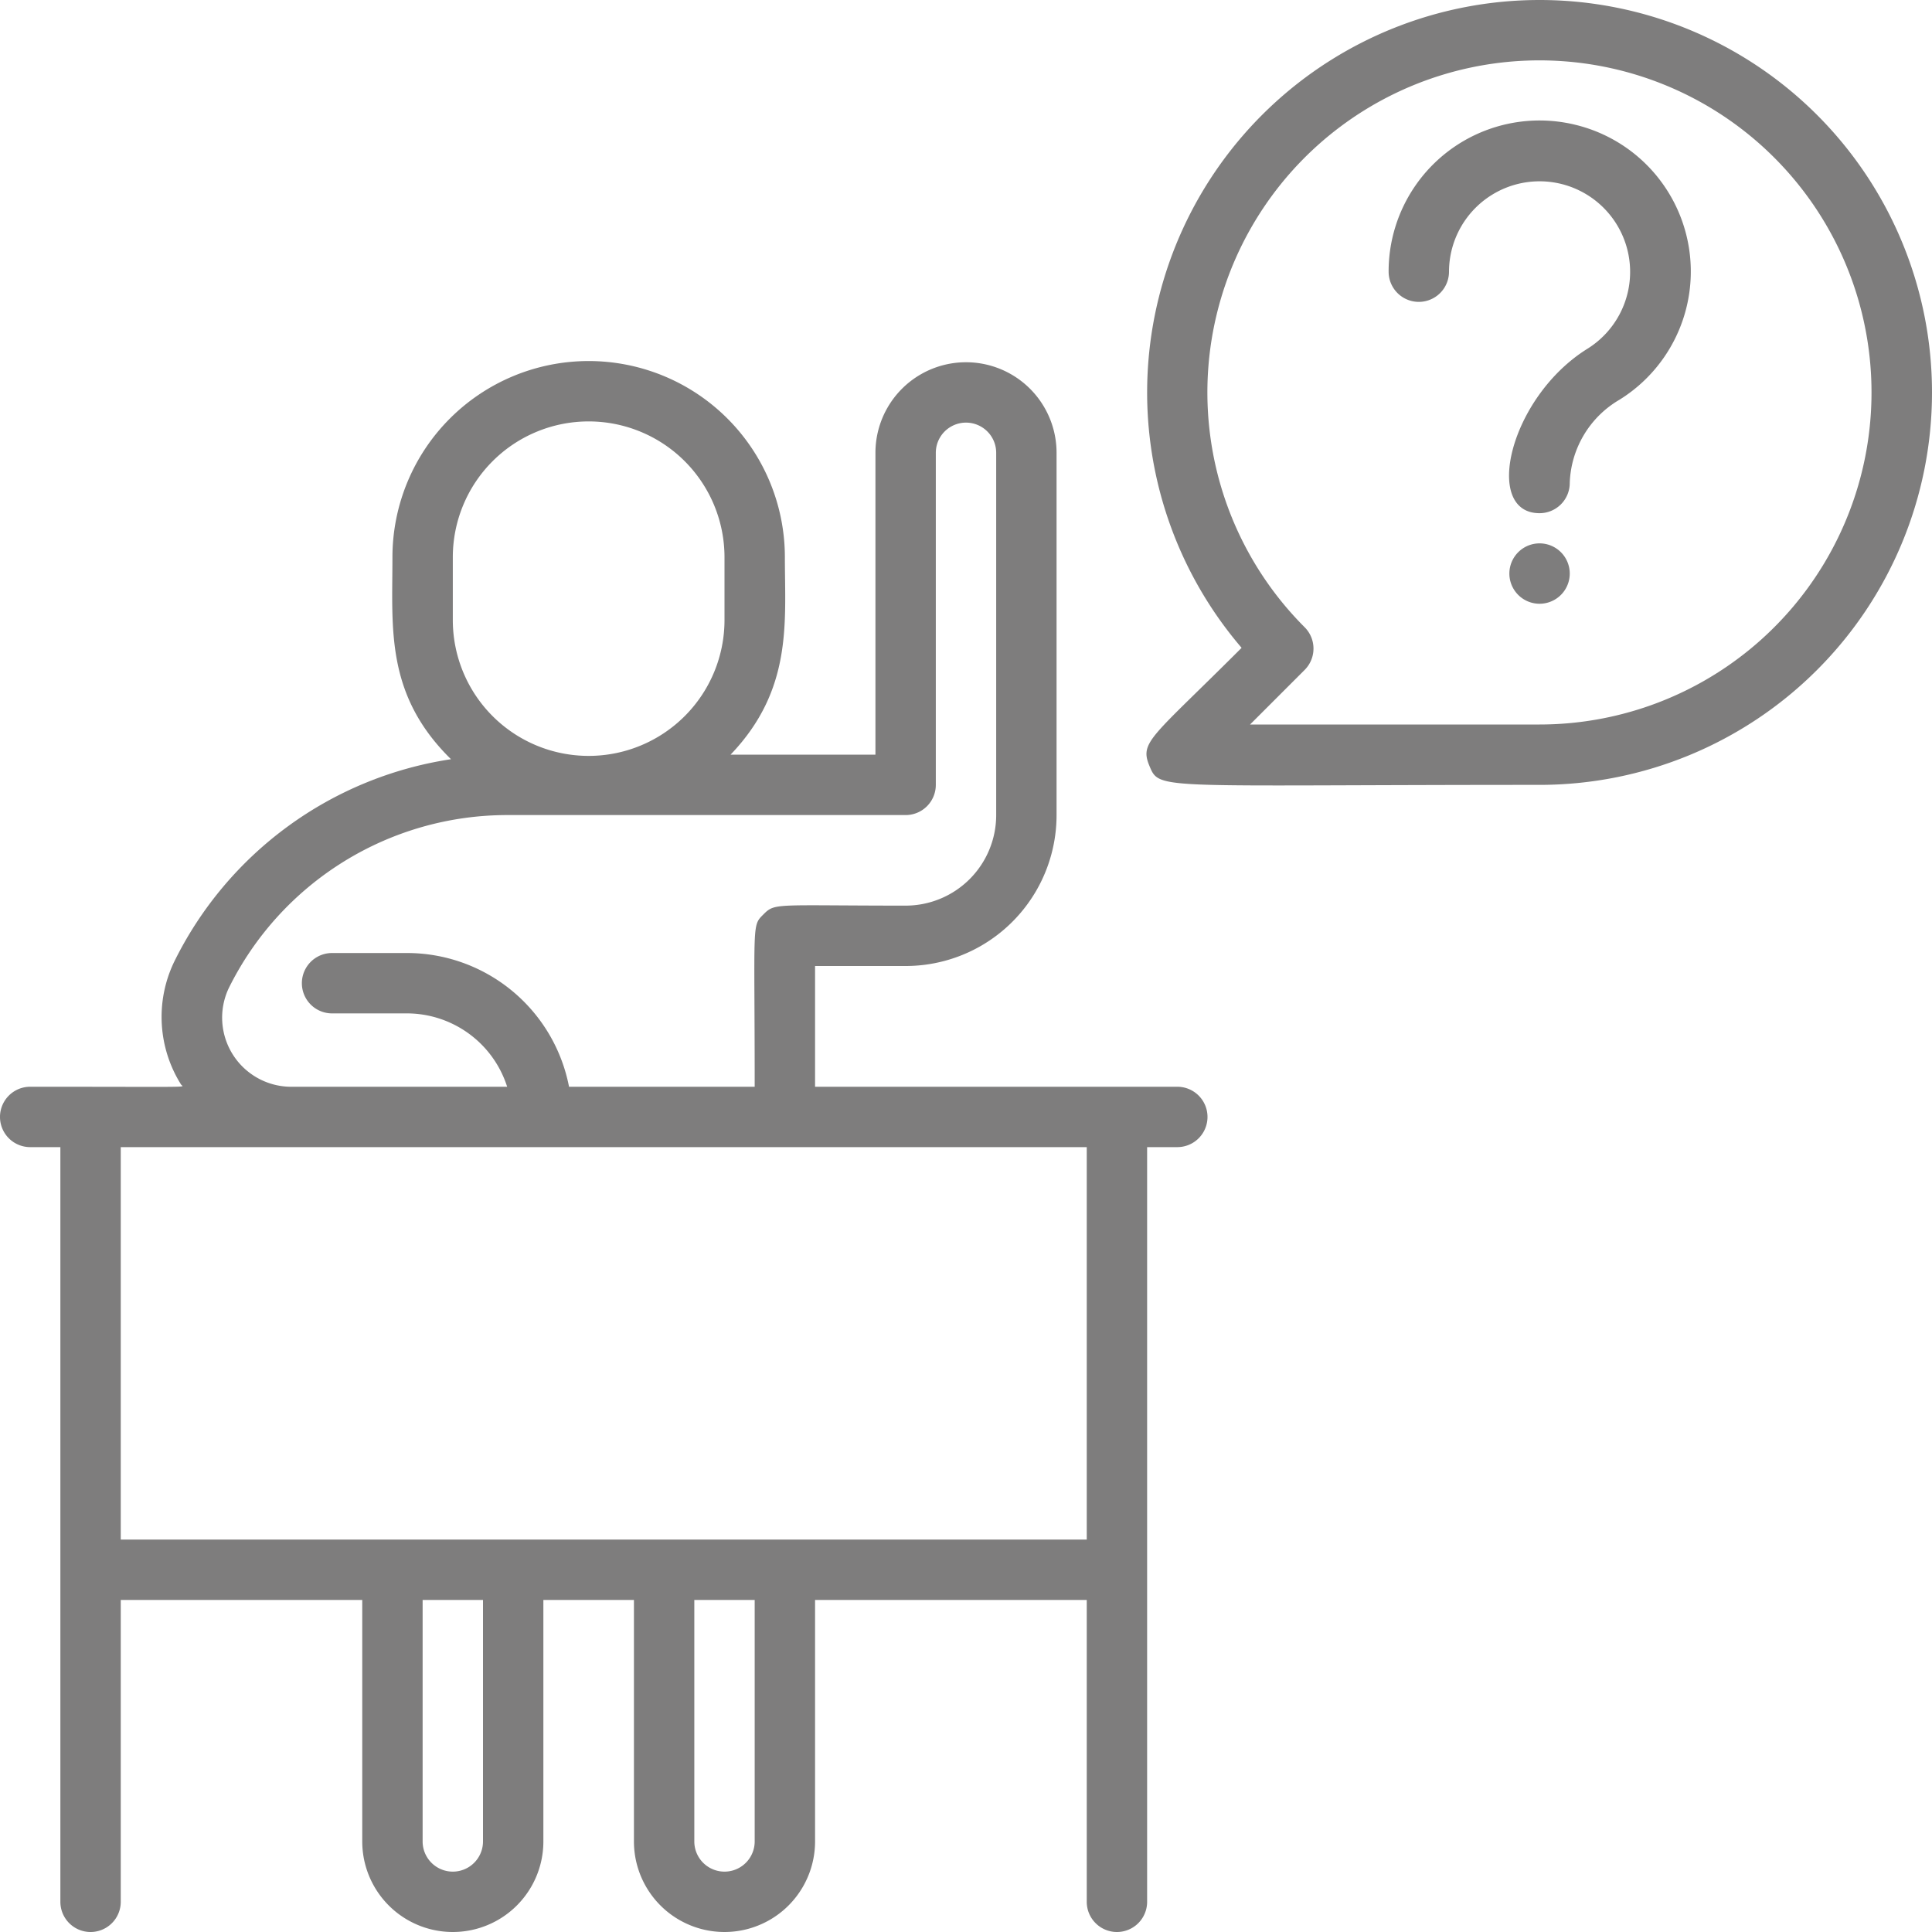 <svg xmlns="http://www.w3.org/2000/svg" fill="rgb(126, 125, 125)" viewBox="0 0 64 64"><title>Student Question</title><g id="Student_Question" data-name="Student Question"><path d="M39,36H27V32h3a5,5,0,0,0,5-5V15a3,3,0,0,0-6,0V25H24.2c2.07-2.16,1.8-4.4,1.8-6.54a6.5,6.5,0,0,0-13,0c0,2.36-.24,4.55,1.94,6.69a12.26,12.26,0,0,0-9.17,6.71A4.21,4.21,0,0,0,6,35.93c.07.1.62.07-5,.07a1,1,0,0,0,0,2H2V63a1,1,0,0,0,2,0V53h8v8a3,3,0,0,0,6,0V53h3v8a3,3,0,0,0,6,0V53h9V63a1,1,0,0,0,2,0V38h1A1,1,0,0,0,39,36ZM15,18.46a4.5,4.5,0,0,1,9,0v2.08a4.5,4.5,0,0,1-9,0ZM13.45,31.57H11a1,1,0,0,0,0,2h2.45A3.49,3.49,0,0,1,16.8,36c-1,0-3.06,0-7.1,0a2.29,2.29,0,0,1-2.13-3.25A10.29,10.29,0,0,1,16.82,27H30a1,1,0,0,0,1-1V15a1,1,0,0,1,2,0V27a3,3,0,0,1-3,3c-4.34,0-4.32-.1-4.71.29S25,30.52,25,36H18.85A5.47,5.47,0,0,0,13.45,31.57ZM16,61a1,1,0,0,1-2,0V53h2Zm9,0a1,1,0,0,1-2,0V53h2ZM36,51H4V38H36Z"/><path d="M51,0a13,13,0,0,0-9.87,21.46c-3,3-3.39,3.11-3.05,3.92S38.31,26,51,26A13,13,0,0,0,51,0Zm0,24H41.41l1.81-1.81a1,1,0,0,0,0-1.41A11,11,0,1,1,51,24Z"/><path d="M52.17,4.13A5,5,0,0,0,46,9a1,1,0,0,0,2,0,3,3,0,1,1,4.59,2.55C50,13.16,49.11,17,51,17a1,1,0,0,0,1-1,3.32,3.32,0,0,1,1.65-2.76A5,5,0,0,0,52.17,4.13Z"/><path d="M51,18a1,1,0,0,0,0,2A1,1,0,0,0,51,18Z"/></g></svg>